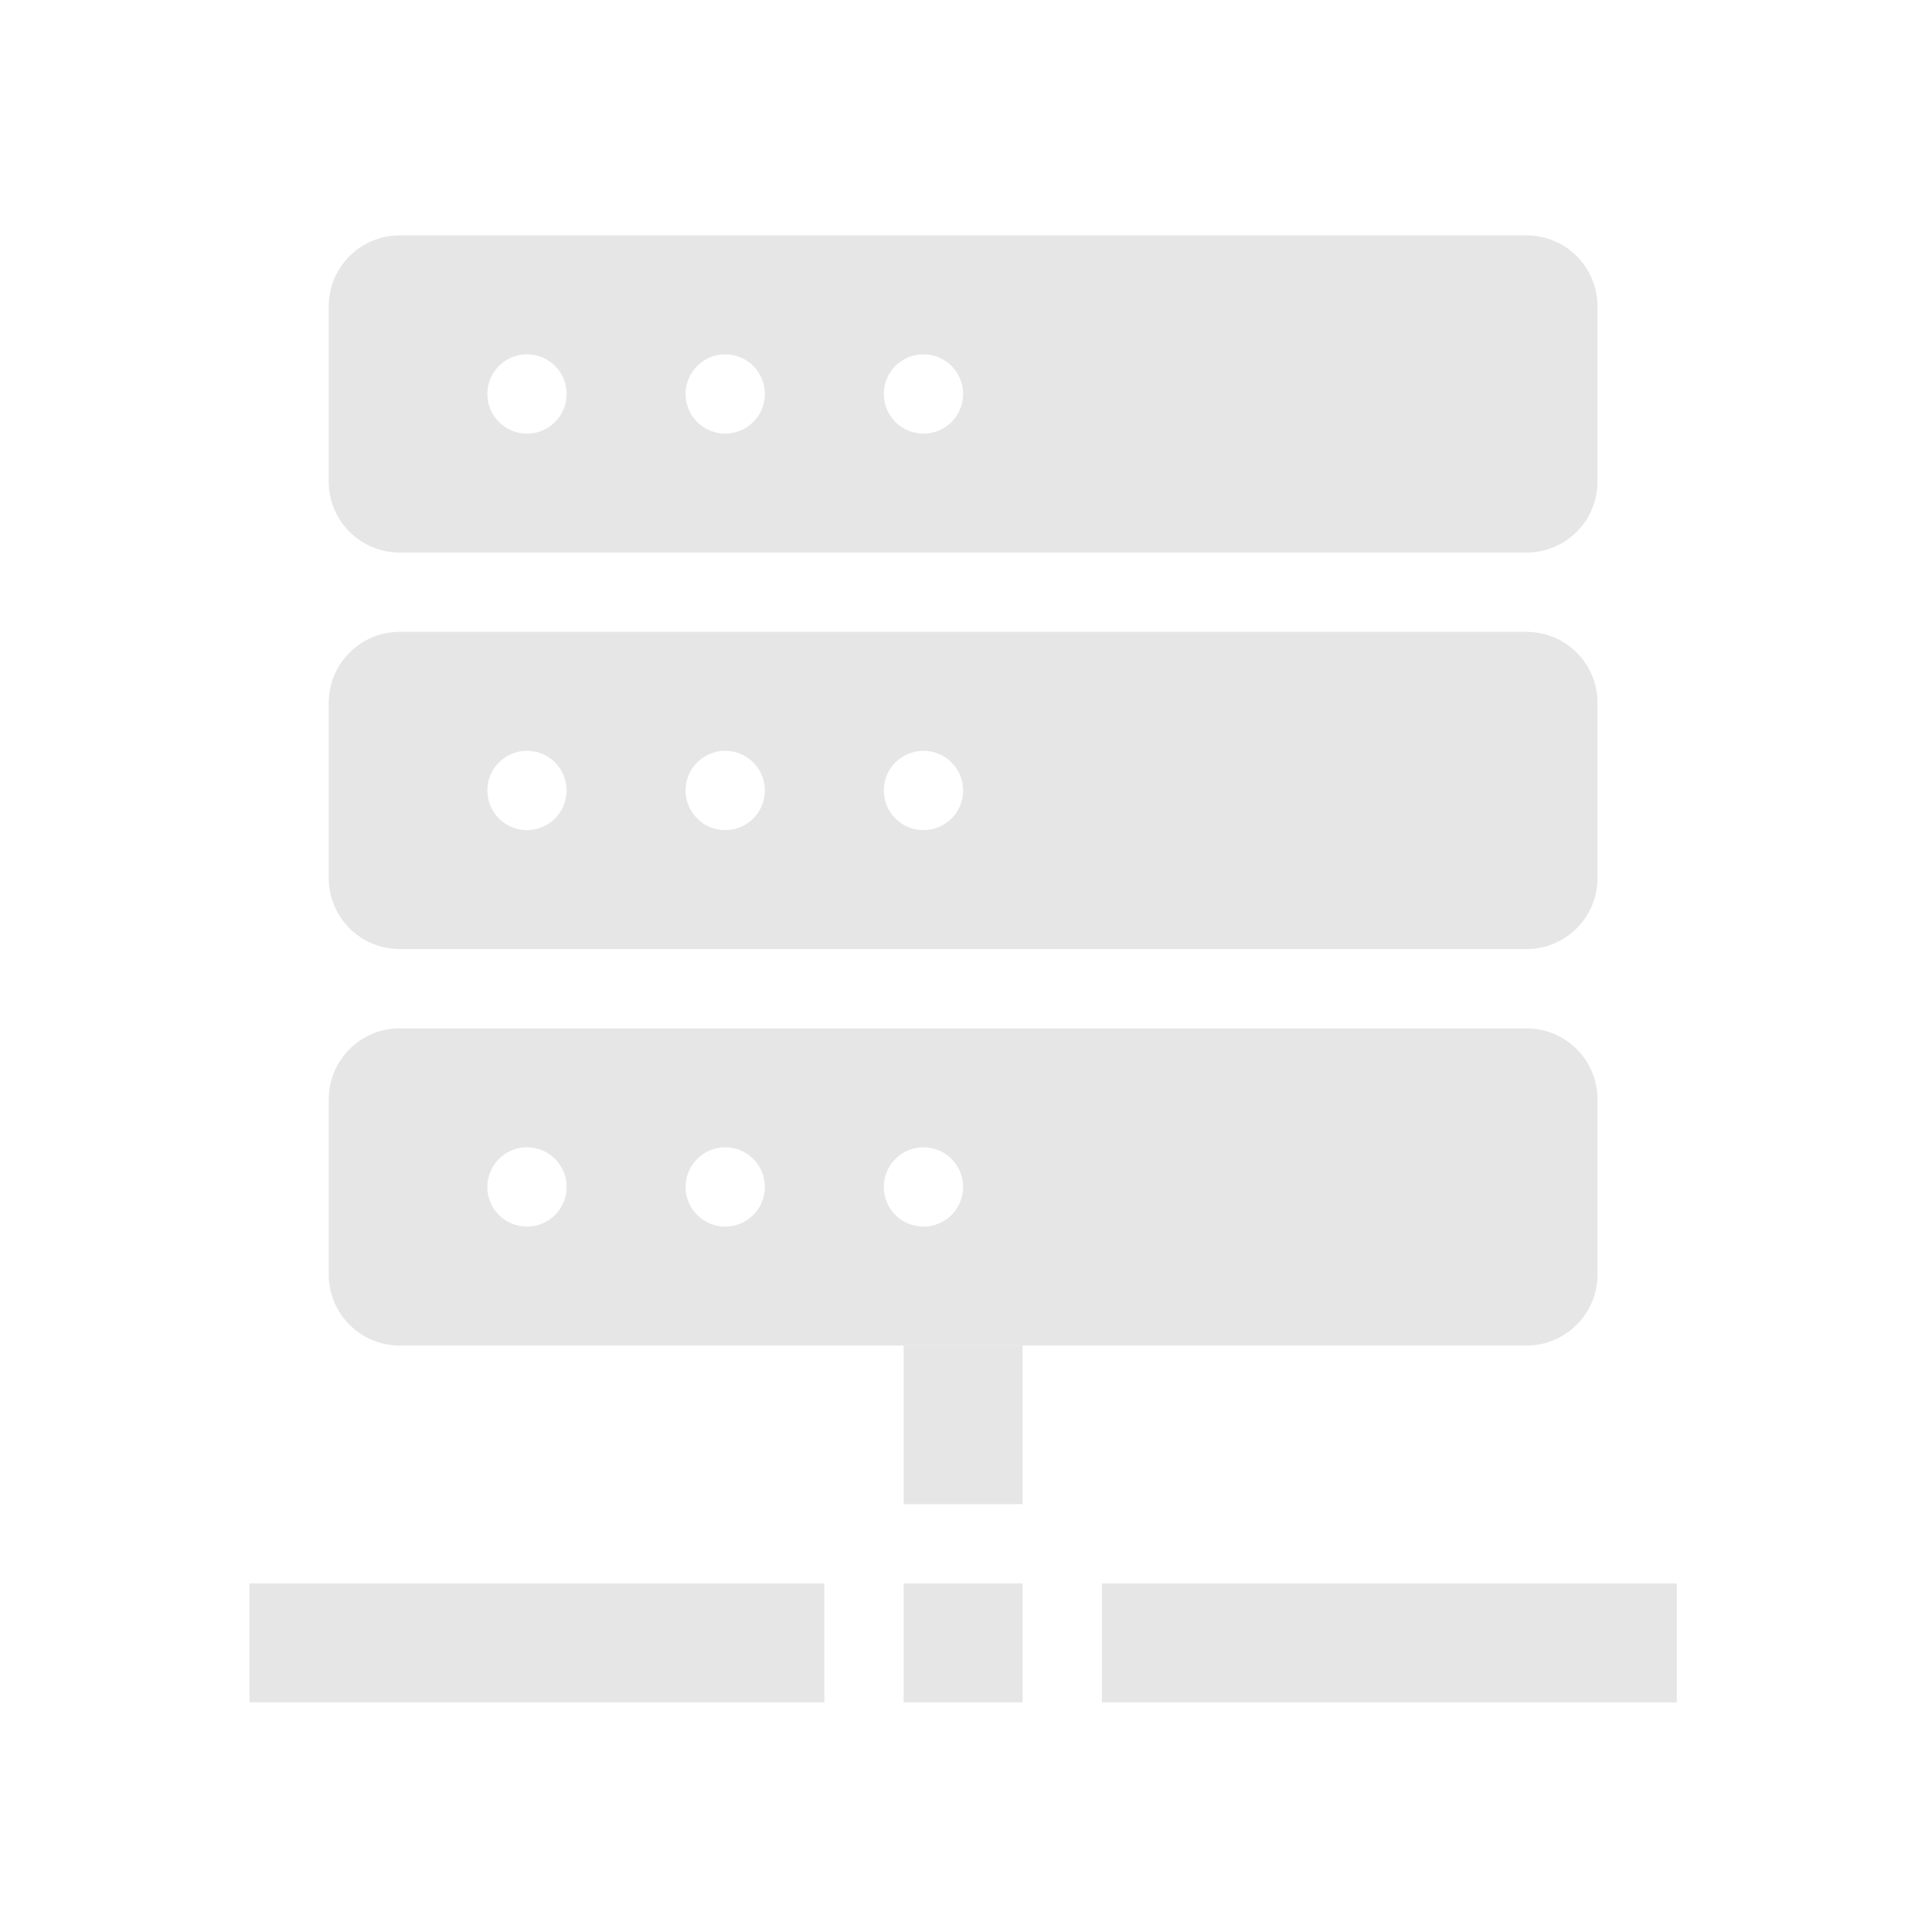 <svg width="335" height="335" xmlns="http://www.w3.org/2000/svg" xmlns:xlink="http://www.w3.org/1999/xlink" xml:space="preserve" overflow="hidden"><defs><clipPath id="clip0"><rect x="490" y="421" width="335" height="335"/></clipPath><clipPath id="clip1"><rect x="491" y="423" width="331" height="331"/></clipPath><clipPath id="clip2"><rect x="491" y="423" width="331" height="331"/></clipPath><clipPath id="clip3"><rect x="491" y="423" width="331" height="331"/></clipPath></defs><g clip-path="url(#clip0)" transform="translate(-490 -421)"><g clip-path="url(#clip1)"><g clip-path="url(#clip2)"><g clip-path="url(#clip3)"><path d="M646.687 654.312 667.312 654.312 667.312 681.812 646.687 681.812Z" fill="#E7E6E6" fill-rule="nonzero" fill-opacity="1"/><path d="M646.687 695.562 667.312 695.562 667.312 716.187 646.687 716.187Z" fill="#E7E6E6" fill-rule="nonzero" fill-opacity="1"/><path d="M681.062 695.562 780.75 695.562 780.75 716.187 681.062 716.187Z" fill="#E7E6E6" fill-rule="nonzero" fill-opacity="1"/><path d="M533.25 695.562 632.937 695.562 632.937 716.187 533.25 716.187Z" fill="#E7E6E6" fill-rule="nonzero" fill-opacity="1"/><path d="M754.694 599.312 559.306 599.312C552.51 599.312 547 604.822 547 611.619L547 642.006C547 648.803 552.51 654.312 559.306 654.312L754.694 654.312C761.49 654.312 767 648.803 767 642.006L767 611.619C767 604.822 761.49 599.312 754.694 599.312ZM581.375 633.687C577.578 633.687 574.5 630.609 574.5 626.812 574.5 623.015 577.578 619.937 581.375 619.937 585.172 619.937 588.25 623.015 588.25 626.812 588.25 630.609 585.172 633.687 581.375 633.687ZM615.75 633.687C611.953 633.687 608.875 630.609 608.875 626.812 608.875 623.015 611.953 619.937 615.75 619.937 619.547 619.937 622.625 623.015 622.625 626.812 622.625 630.609 619.547 633.687 615.75 633.687ZM650.125 633.687C646.328 633.687 643.25 630.609 643.25 626.812 643.25 623.015 646.328 619.937 650.125 619.937 653.922 619.937 657 623.015 657 626.812 657 630.609 653.922 633.687 650.125 633.687Z" fill="#E7E6E6" fill-rule="nonzero" fill-opacity="1"/><path d="M754.694 530.562 559.306 530.562C552.51 530.562 547 536.072 547 542.869L547 573.256C547 580.053 552.51 585.562 559.306 585.562L754.694 585.562C761.49 585.562 767 580.053 767 573.256L767 542.869C767 536.072 761.49 530.562 754.694 530.562ZM581.375 564.937C577.578 564.937 574.5 561.859 574.5 558.062 574.5 554.265 577.578 551.187 581.375 551.187 585.172 551.187 588.25 554.265 588.25 558.062 588.25 561.859 585.172 564.937 581.375 564.937ZM615.75 564.937C611.953 564.937 608.875 561.859 608.875 558.062 608.875 554.265 611.953 551.187 615.75 551.187 619.547 551.187 622.625 554.265 622.625 558.062 622.625 561.859 619.547 564.937 615.75 564.937ZM650.125 564.937C646.328 564.937 643.25 561.859 643.25 558.062 643.25 554.265 646.328 551.187 650.125 551.187 653.922 551.187 657 554.265 657 558.062 657 561.859 653.922 564.937 650.125 564.937Z" fill="#E7E6E6" fill-rule="nonzero" fill-opacity="1"/><path d="M754.694 461.812 559.306 461.812C552.51 461.812 547 467.322 547 474.119L547 504.506C547 511.303 552.51 516.812 559.306 516.812L754.694 516.812C761.49 516.812 767 511.303 767 504.506L767 474.119C767 467.322 761.49 461.812 754.694 461.812ZM581.375 496.187C577.578 496.187 574.5 493.109 574.5 489.312 574.5 485.515 577.578 482.437 581.375 482.437 585.172 482.437 588.25 485.515 588.25 489.312 588.25 493.109 585.172 496.187 581.375 496.187ZM615.75 496.187C611.953 496.187 608.875 493.109 608.875 489.312 608.875 485.515 611.953 482.437 615.75 482.437 619.547 482.437 622.625 485.515 622.625 489.312 622.625 493.109 619.547 496.187 615.75 496.187ZM650.125 496.187C646.328 496.187 643.25 493.109 643.25 489.312 643.25 485.515 646.328 482.437 650.125 482.437 653.922 482.437 657 485.515 657 489.312 657 493.109 653.922 496.187 650.125 496.187Z" fill="#E7E6E6" fill-rule="nonzero" fill-opacity="1"/></g></g></g></g></svg>